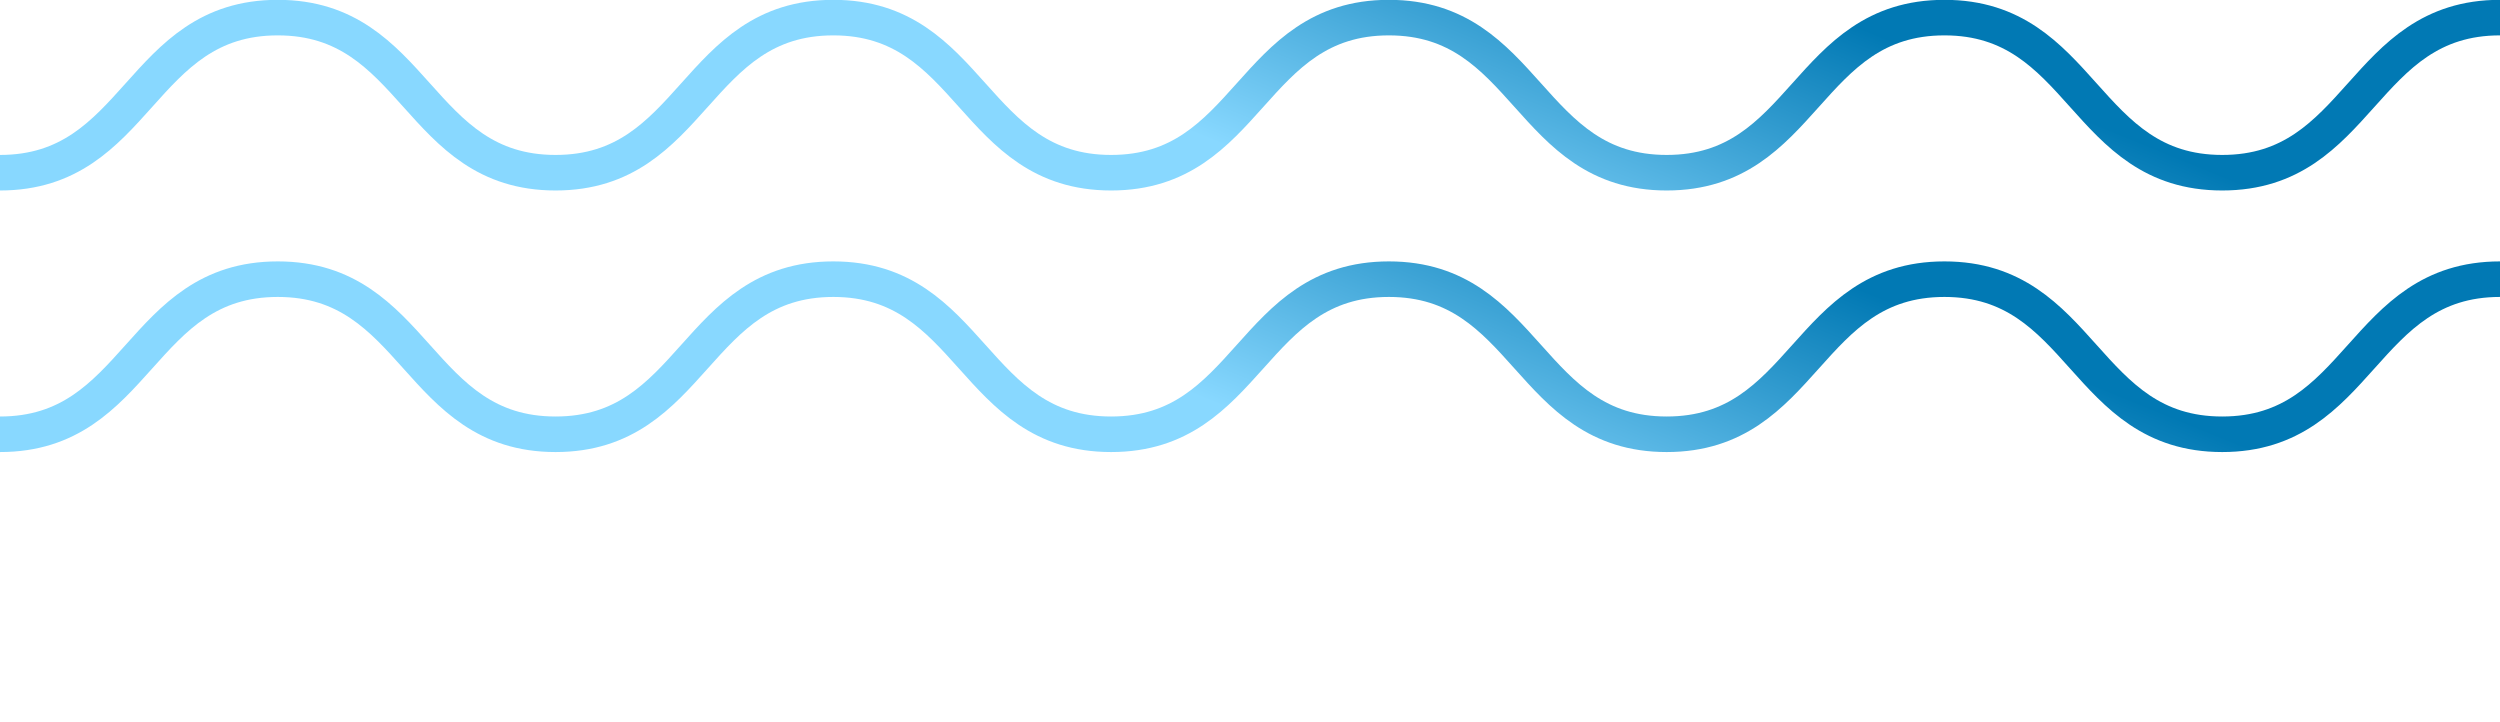 <svg width="142" height="41" viewBox="0 0 142 41" fill="none" xmlns="http://www.w3.org/2000/svg">
<path d="M142 1C134.111 1 134.111 9.81 126.222 9.81C118.333 9.81 118.333 1 110.445 1C102.556 1 102.556 9.81 94.667 9.81C86.778 9.81 86.778 1 78.889 1C71 1 71 9.81 63.111 9.81C55.222 9.81 55.222 1 47.333 1C39.444 1 39.444 9.81 31.556 9.81C23.667 9.81 23.667 1 15.778 1C7.889 1 7.889 9.81 -2.14577e-06 9.81" stroke="url(#paint0_linear_6008_487)" stroke-width="2.019" stroke-miterlimit="10"/>
<path d="M142 15.857C134.111 15.857 134.111 24.667 126.222 24.667C118.333 24.667 118.333 15.857 110.445 15.857C102.556 15.857 102.556 24.667 94.667 24.667C86.778 24.667 86.778 15.857 78.889 15.857C71 15.857 71 24.667 63.111 24.667C55.222 24.667 55.222 15.857 47.333 15.857C39.444 15.857 39.444 24.667 31.556 24.667C23.667 24.667 23.667 15.857 15.778 15.857C7.889 15.857 7.889 24.667 -2.14577e-06 24.667" stroke="url(#paint1_linear_6008_487)" stroke-width="2.019" stroke-miterlimit="10"/>
<path d="M142 30.541C134.111 30.541 134.111 39.351 126.222 39.351C118.333 39.351 118.333 30.541 110.445 30.541C102.556 30.541 102.556 39.351 94.667 39.351C86.778 39.351 86.778 30.541 78.889 30.541C71 30.541 71 39.351 63.111 39.351C55.222 39.351 55.222 30.541 47.333 30.541C39.444 30.541 39.444 39.351 31.556 39.351C23.667 39.351 23.667 30.541 15.778 30.541C7.889 30.541 7.889 39.351 -2.14577e-06 39.351" stroke="url(#paint2_linear_6008_487)" stroke-width="2.019" stroke-miterlimit="10"/>
<defs>
<linearGradient id="paint0_linear_6008_487" x1="115.069" y1="5.405" x2="106.493" y2="26.402" gradientUnits="userSpaceOnUse">
<stop stop-color="#0179B4"/>
<stop offset="0.876" stop-color="#88D8FF"/>
</linearGradient>
<linearGradient id="paint1_linear_6008_487" x1="115.069" y1="20.262" x2="106.493" y2="41.259" gradientUnits="userSpaceOnUse">
<stop stop-color="#0179B4"/>
<stop offset="0.876" stop-color="#88D8FF"/>
</linearGradient>
</defs>
</svg>
